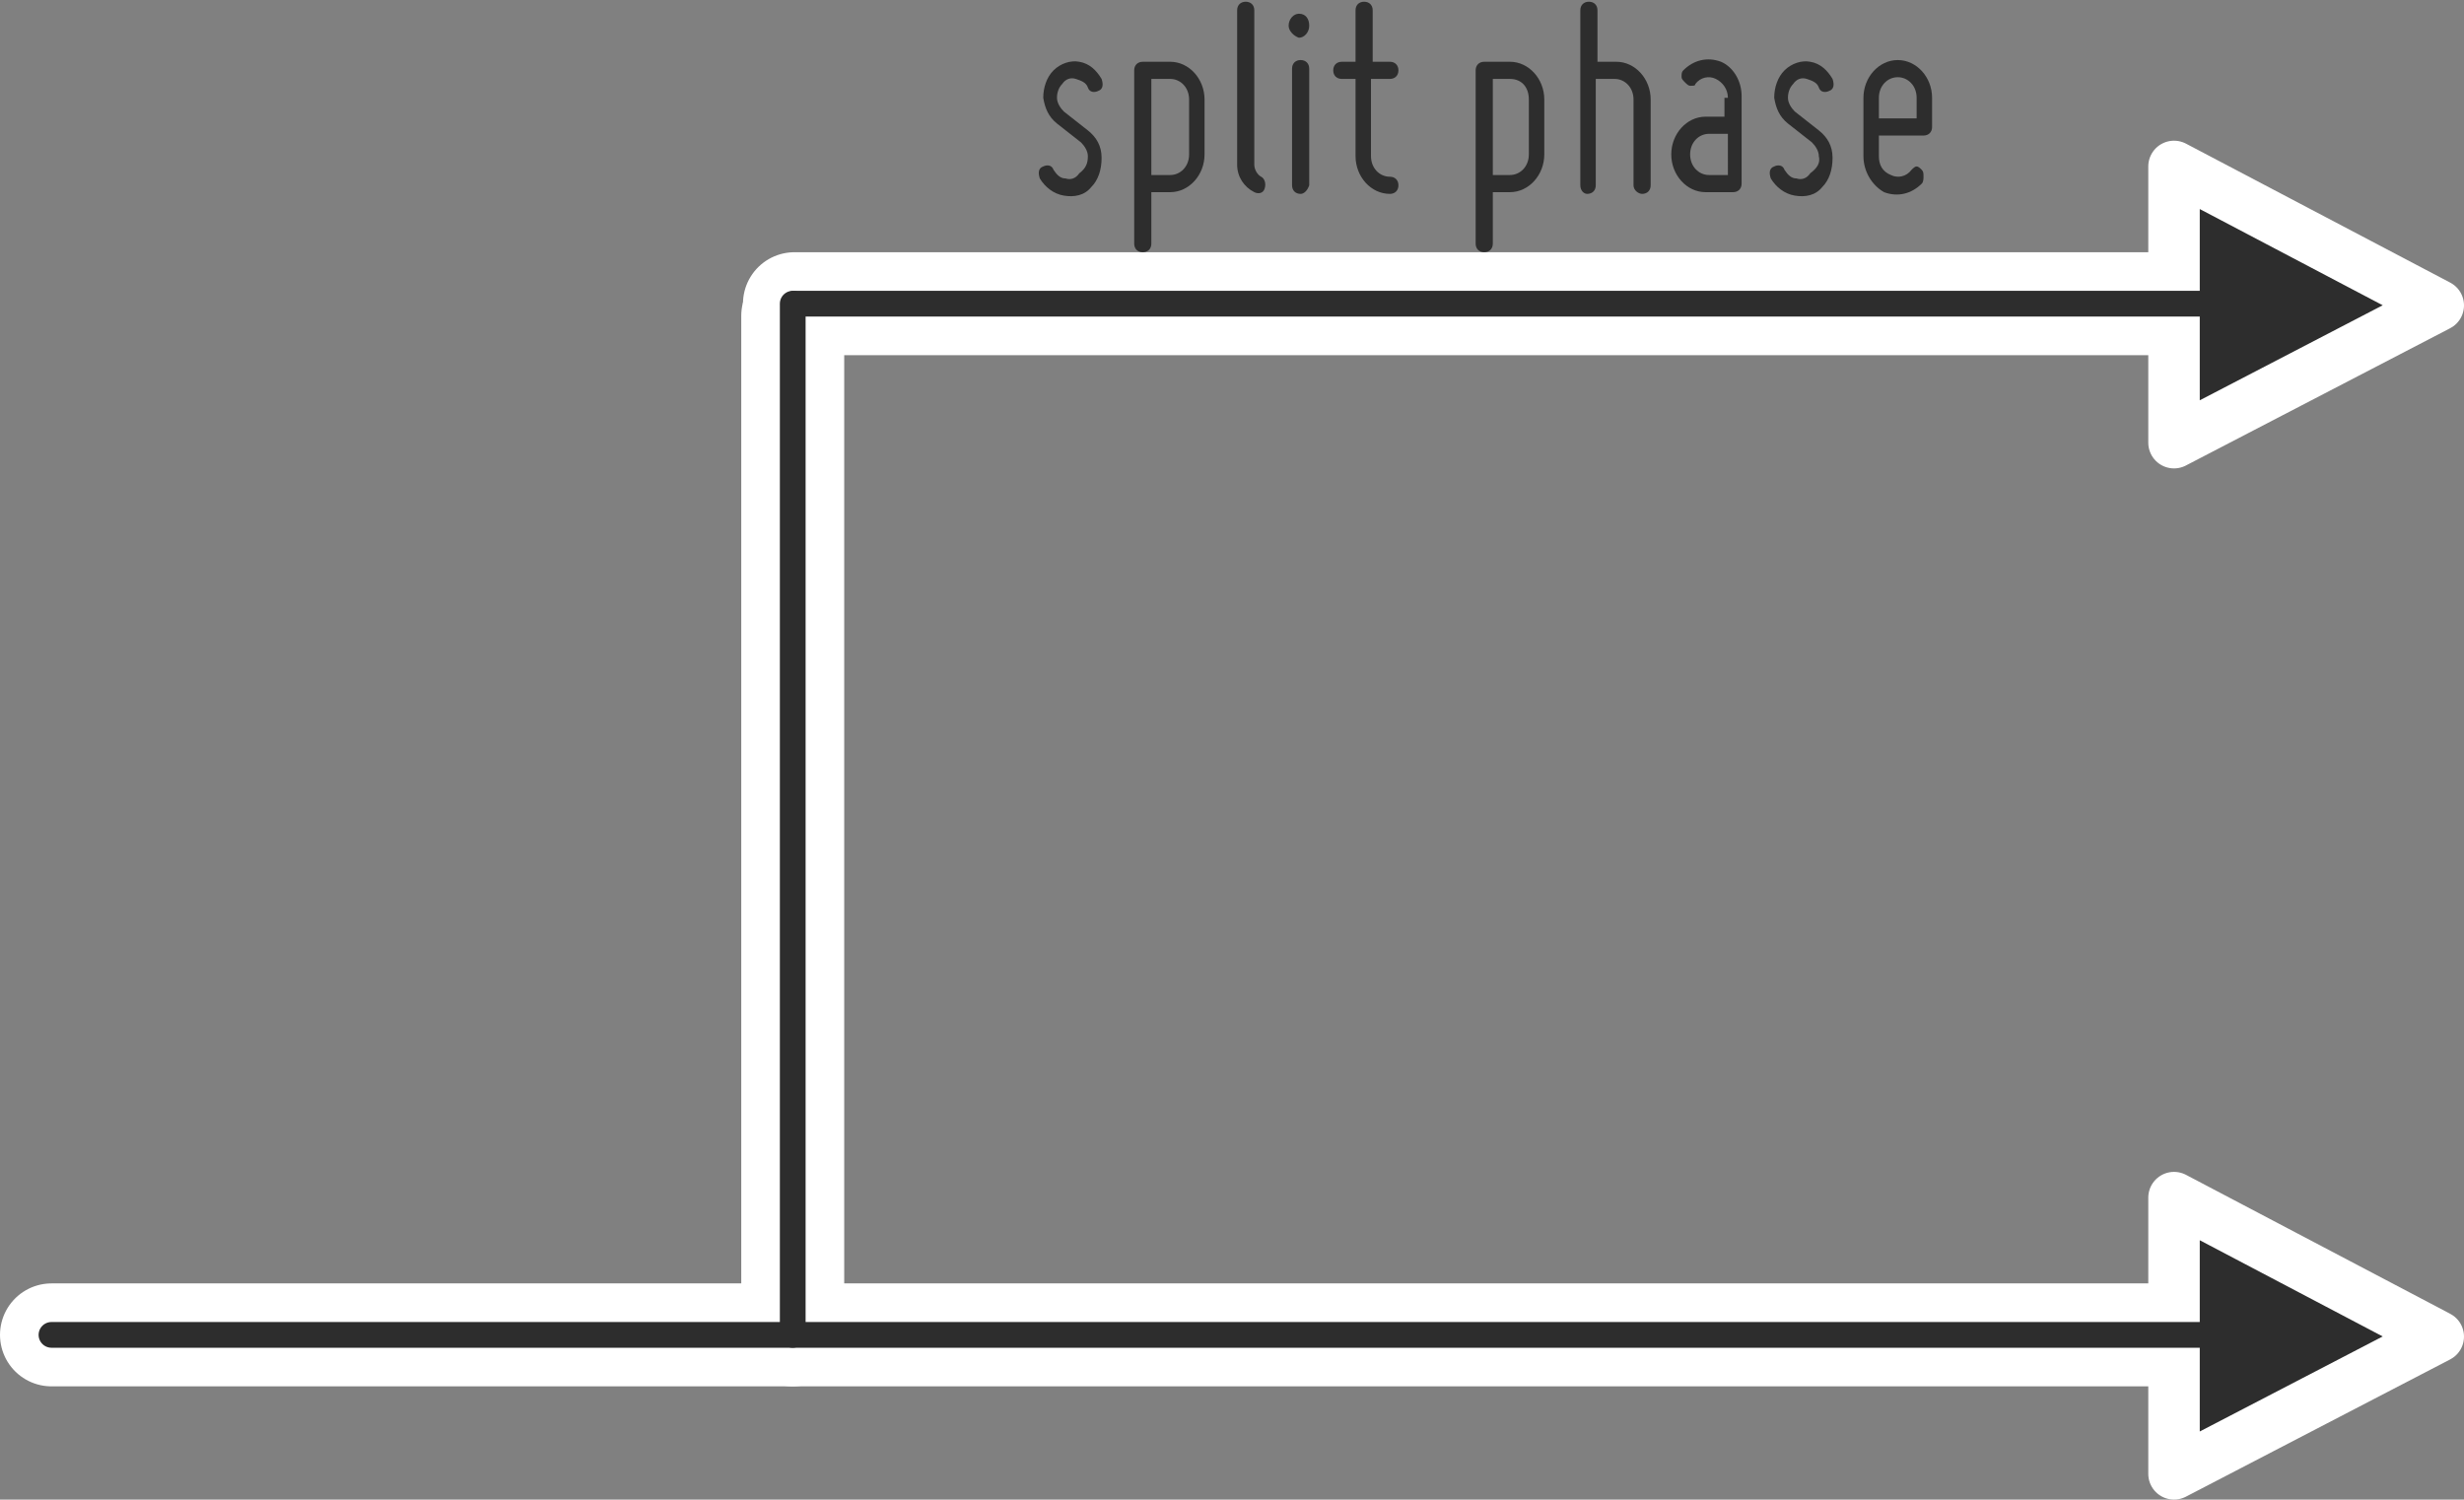 <?xml version="1.0" encoding="utf-8"?>
<!-- Generator: Adobe Illustrator 21.0.2, SVG Export Plug-In . SVG Version: 6.00 Build 0)  -->
<svg version="1.1" id="Layer_1" xmlns="http://www.w3.org/2000/svg" xmlns:xlink="http://www.w3.org/1999/xlink" x="0px" y="0px"
	 width="143.6px" height="87.4px" viewBox="0 0 143.6 87.4" style="enable-background:new 0 0 143.6 87.4;" xml:space="preserve">
<rect x="0" y="0" width="143.6" height="87.4" fill="#808080" stroke="none"/>
<style type="text/css">
	.st0{display:none;}
	.st1{display:inline;fill:#E56B10;}
	.st2{fill:none;stroke:#FFFFFF;stroke-width:6;stroke-linecap:round;stroke-linejoin:round;stroke-miterlimit:10;}
	.st3{fill:none;stroke:#2D2D2D;stroke-width:1.5;stroke-linecap:round;stroke-linejoin:round;stroke-miterlimit:10;}
	.st4{fill:#2D2D2D;}
	.st5{fill:none;stroke:#FFFFFF;stroke-width:3;stroke-linecap:round;stroke-linejoin:round;stroke-miterlimit:10;}
	.st6{enable-background:new    ;}
</style>
<g id="Layer_2" class="st0">
	<rect x="-15.7" y="-17.1" class="st1" width="174.3" height="127"/>
</g>
<g id="svg2" inkscape:export-filename="C:\PSE_Sandbox\FP branch\gFORMULATE_1_0\_main\icons\models\ideal component splitter.png" inkscape:export-xdpi="90" inkscape:export-ydpi="90" inkscape:version="0.48.4 r9939" sodipodi:docname="ideal component splitter.svg" xmlns:cc="http://creativecommons.org/ns#" xmlns:dc="http://purl.org/dc/elements/1.1/" xmlns:inkscape="http://www.inkscape.org/namespaces/inkscape" xmlns:rdf="http://www.w3.org/1999/02/22-rdf-syntax-ns#" xmlns:sodipodi="http://sodipodi.sourceforge.net/DTD/sodipodi-0.dtd" xmlns:svg="http://www.w3.org/2000/svg">
	<line id="line33-5_1_" class="st2" x1="46.3" y1="17.7" x2="131.5" y2="17.7"/>
	<line id="line33-5-2_1_" class="st2" x1="3" y1="77.8" x2="126.4" y2="77.8"/>
	<line id="line33-5-9_1_" class="st2" x1="46.2" y1="18.4" x2="46.2" y2="77.8"/>
	
		<sodipodi:namedview  bordercolor="#666666" borderopacity="1" fit-margin-bottom="0" fit-margin-left="0" fit-margin-right="0" fit-margin-top="0" gridtolerance="10" guidetolerance="10" id="namedview7" inkscape:current-layer="g4162" inkscape:cx="-11.389511" inkscape:cy="60.336431" inkscape:pageopacity="0" inkscape:pageshadow="2" inkscape:window-height="1018" inkscape:window-maximized="1" inkscape:window-width="1920" inkscape:window-x="-8" inkscape:window-y="-8" inkscape:zoom="3.028805" objecttolerance="10" pagecolor="#ffffff" showgrid="false">
		</sodipodi:namedview>
	<line id="line33-5-9" class="st3" x1="46.2" y1="17.7" x2="46.2" y2="77.8"/>
	<path id="path5593-1-1-4-0-1" inkscape:connector-curvature="0" class="st4" d="M126.7,9.7l15.4,8.1l-15.4,8
		C126.7,25.8,126.7,9.7,126.7,9.7z"/>
	<path id="path5593-1-1-4-0-1_1_" inkscape:connector-curvature="0" class="st4" d="M126.7,69.8l15.4,8.1l-15.4,8
		C126.7,85.9,126.7,69.8,126.7,69.8z"/>
	<path id="path5593-1-1-4-0-1_3_" inkscape:connector-curvature="0" class="st5" d="M126.7,9.7l15.4,8.1l-15.4,8
		C126.7,25.8,126.7,9.7,126.7,9.7z"/>
	<path id="path5593-1-1-4-0-1_2_" inkscape:connector-curvature="0" class="st5" d="M126.7,69.8l15.4,8.1l-15.4,8
		C126.7,85.9,126.7,69.8,126.7,69.8z"/>
	<line id="line33-5" class="st3" x1="46.3" y1="17.7" x2="131.5" y2="17.7"/>
	<line id="line33-5-2" class="st3" x1="3" y1="77.8" x2="130.1" y2="77.8"/>
</g>
<g>
	<g class="st6">
		<path class="st4" d="M63.4,9.1c0-0.3-0.2-0.6-0.4-0.8l-1.4-1.1c-0.5-0.4-0.7-0.9-0.8-1.5c0-0.6,0.2-1.2,0.6-1.6
			c0.4-0.4,1-0.6,1.5-0.5c0.6,0.1,1,0.5,1.3,1c0.1,0.3,0.1,0.6-0.2,0.7c-0.2,0.1-0.5,0.1-0.6-0.2c-0.1-0.3-0.4-0.4-0.7-0.5
			c-0.3-0.1-0.6,0-0.8,0.3c-0.2,0.2-0.3,0.5-0.3,0.8c0,0.3,0.2,0.6,0.4,0.8l1.4,1.1c0.5,0.4,0.8,0.9,0.8,1.6c0,0.7-0.2,1.3-0.6,1.7
			c-0.4,0.5-1,0.6-1.6,0.5c-0.6-0.1-1.1-0.5-1.4-1c-0.1-0.3-0.1-0.6,0.2-0.7c0.2-0.1,0.5-0.1,0.6,0.2c0.2,0.3,0.4,0.5,0.7,0.5
			c0.3,0.1,0.6,0,0.8-0.3C63.3,9.8,63.4,9.5,63.4,9.1z"/>
		<path class="st4" d="M66.1,14.2V4.1c0-0.3,0.2-0.5,0.5-0.5h1.6c1.1,0,2,1,2,2.2V9c0,1.2-0.9,2.2-2,2.2h-1.1v3
			c0,0.3-0.2,0.5-0.5,0.5C66.3,14.7,66.1,14.5,66.1,14.2z M68.2,4.6h-1.1v5.6h1.1c0.6,0,1.1-0.5,1.1-1.2V5.8
			C69.3,5.1,68.8,4.6,68.2,4.6z"/>
		<path class="st4" d="M72.1,9.6v-9c0-0.3,0.2-0.5,0.5-0.5c0.3,0,0.5,0.2,0.5,0.5v9c0,0.3,0.2,0.6,0.4,0.7c0.2,0.1,0.3,0.4,0.2,0.7
			c-0.1,0.3-0.4,0.3-0.6,0.2C72.5,10.9,72.1,10.3,72.1,9.6z"/>
		<path class="st4" d="M75.1,1.5c0-0.4,0.3-0.7,0.6-0.7c0.4,0,0.6,0.3,0.6,0.7c0,0.4-0.3,0.7-0.6,0.7C75.4,2.1,75.1,1.8,75.1,1.5z
			 M75.8,11.3c-0.3,0-0.5-0.2-0.5-0.5V4c0-0.3,0.2-0.5,0.5-0.5c0.3,0,0.5,0.2,0.5,0.5v6.8C76.2,11.1,76,11.3,75.8,11.3z"/>
		<path class="st4" d="M77.7,4.1c0-0.3,0.2-0.5,0.5-0.5H79v-3c0-0.3,0.2-0.5,0.5-0.5c0.3,0,0.5,0.2,0.5,0.5v3H81
			c0.3,0,0.5,0.2,0.5,0.5c0,0.3-0.2,0.5-0.5,0.5h-1.1v4.5c0,0.7,0.5,1.2,1.1,1.2c0.3,0,0.5,0.2,0.5,0.5s-0.2,0.5-0.5,0.5
			c-1.1,0-2-1-2-2.2V4.6h-0.8C77.9,4.6,77.7,4.4,77.7,4.1z"/>
		<path class="st4" d="M86,14.2V4.1c0-0.3,0.2-0.5,0.5-0.5H88c1.1,0,2,1,2,2.2V9c0,1.2-0.9,2.2-2,2.2H87v3c0,0.3-0.2,0.5-0.5,0.5
			C86.2,14.7,86,14.5,86,14.2z M88,4.6H87v5.6H88c0.6,0,1.1-0.5,1.1-1.2V5.8C89.1,5.1,88.7,4.6,88,4.6z"/>
		<path class="st4" d="M92.1,10.8V0.6c0-0.3,0.2-0.5,0.5-0.5c0.3,0,0.5,0.2,0.5,0.5v3h1.1c1.1,0,2,1,2,2.2v5c0,0.3-0.2,0.5-0.5,0.5
			c-0.2,0-0.5-0.2-0.5-0.5v-5c0-0.7-0.5-1.2-1.1-1.2H93v6.2c0,0.3-0.2,0.5-0.5,0.5C92.3,11.3,92.1,11.1,92.1,10.8z"/>
		<path class="st4" d="M100.7,5.7c0-0.5-0.3-0.9-0.7-1.1c-0.4-0.2-0.9-0.1-1.2,0.3C98.8,5,98.7,5,98.5,5c-0.1,0-0.2-0.1-0.3-0.2
			C98.1,4.7,98,4.6,98,4.5c0-0.2,0-0.3,0.1-0.4c0.6-0.6,1.4-0.8,2.2-0.5c0.7,0.3,1.2,1.1,1.2,2v5.1c0,0.3-0.2,0.5-0.5,0.5h-1.6
			c-1.1,0-2-1-2-2.2c0-1.2,0.9-2.2,2-2.2h1.1V5.7z M99.6,10.2h1.1V7.8h-1.1c-0.6,0-1.1,0.5-1.1,1.2C98.5,9.7,99,10.2,99.6,10.2z"/>
		<path class="st4" d="M106,9.1c0-0.3-0.2-0.6-0.4-0.8l-1.4-1.1c-0.5-0.4-0.7-0.9-0.8-1.5c0-0.6,0.2-1.2,0.6-1.6
			c0.4-0.4,1-0.6,1.5-0.5c0.6,0.1,1,0.5,1.3,1c0.1,0.3,0.1,0.6-0.2,0.7c-0.2,0.1-0.5,0.1-0.6-0.2c-0.1-0.3-0.4-0.4-0.7-0.5
			c-0.3-0.1-0.6,0-0.8,0.3c-0.2,0.2-0.3,0.5-0.3,0.8c0,0.3,0.2,0.6,0.4,0.8l1.4,1.1c0.5,0.4,0.8,0.9,0.8,1.6c0,0.7-0.2,1.3-0.6,1.7
			c-0.4,0.5-1,0.6-1.6,0.5c-0.6-0.1-1.1-0.5-1.4-1c-0.1-0.3-0.1-0.6,0.2-0.7c0.2-0.1,0.5-0.1,0.6,0.2c0.2,0.3,0.4,0.5,0.7,0.5
			c0.3,0.1,0.6,0,0.8-0.3C105.9,9.8,106.1,9.5,106,9.1z"/>
		<path class="st4" d="M108.6,9.1V5.7c0-1.2,0.9-2.2,2-2.2c1.1,0,2,1,2,2.2v1.7c0,0.3-0.2,0.5-0.5,0.5h-2.6v1.2
			c0,0.5,0.2,0.9,0.7,1.1c0.4,0.2,0.9,0.1,1.2-0.3c0.1-0.1,0.2-0.2,0.3-0.2c0.1,0,0.2,0.1,0.3,0.2c0.1,0.1,0.1,0.2,0.1,0.4
			c0,0.1,0,0.3-0.1,0.4c-0.6,0.6-1.4,0.8-2.2,0.5C109.1,10.8,108.6,10,108.6,9.1z M109.5,5.7v1.2h2.2V5.7c0-0.7-0.5-1.2-1.1-1.2
			C110,4.5,109.5,5,109.5,5.7z"/>
	</g>
	<g>
	</g>
</g>
</svg>
